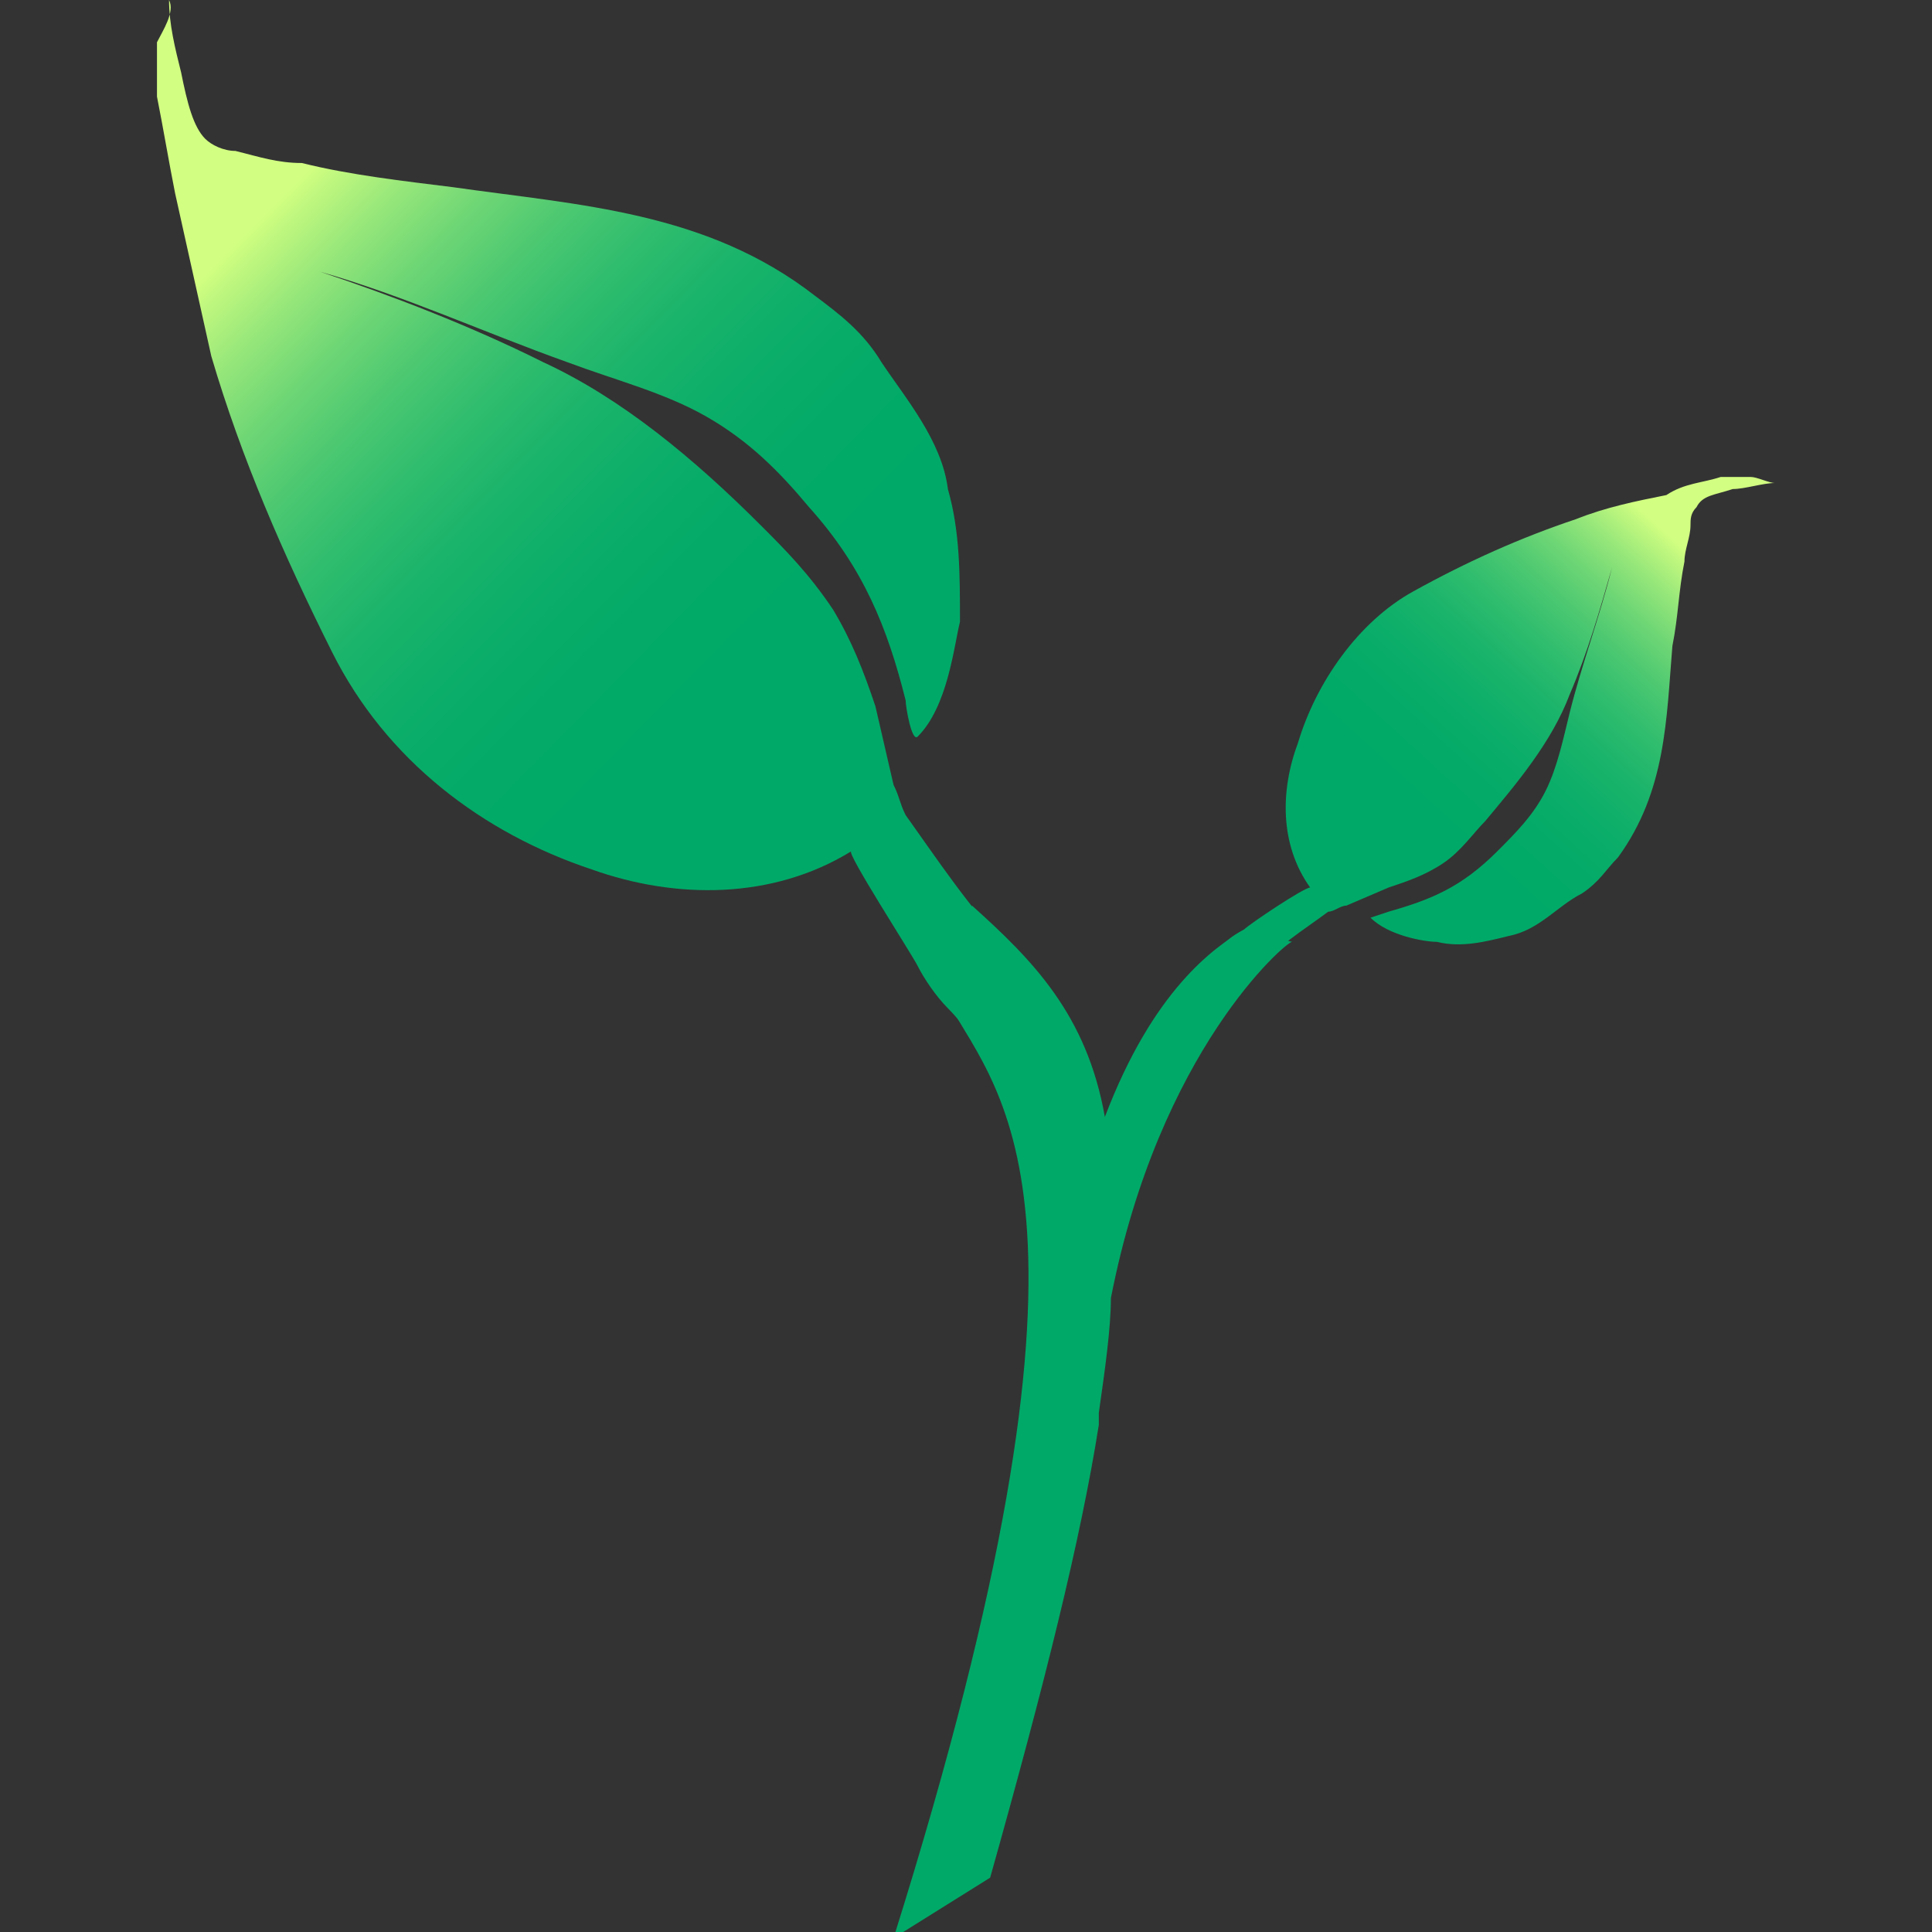 <?xml version="1.0" encoding="utf-8"?>
<!-- Generator: Adobe Illustrator 25.2.3, SVG Export Plug-In . SVG Version: 6.00 Build 0)  -->
<svg version="1.1" id="Layer_1" xmlns="http://www.w3.org/2000/svg" xmlns:xlink="http://www.w3.org/1999/xlink" x="0px" y="0px"
	 width="32px" height="32px" viewBox="0 0 32 32" style="enable-background:new 0 0 32 32;" xml:space="preserve">
<rect x="0" y="0" width="32" height="32" fill="#333333" stroke="none"/>
<g>
	<g>
		
			<linearGradient id="SVGID_1_" gradientUnits="userSpaceOnUse" x1="-7.853" y1="1449.466" x2="0.451" y2="1441.298" gradientTransform="matrix(-1 0 0 1 5.076 -1438)">
			<stop  offset="0" style="stop-color:#00A968"/>
			<stop  offset="0.214" style="stop-color:#03AA68"/>
			<stop  offset="0.358" style="stop-color:#0CAE69"/>
			<stop  offset="0.482" style="stop-color:#1BB46B"/>
			<stop  offset="0.593" style="stop-color:#30BD6E"/>
			<stop  offset="0.697" style="stop-color:#4CC871"/>
			<stop  offset="0.795" style="stop-color:#6ED675"/>
			<stop  offset="0.889" style="stop-color:#97E77A"/>
			<stop  offset="0.976" style="stop-color:#C4F97F"/>
			<stop  offset="1" style="stop-color:#D2FF81"/>
		</linearGradient>
		<path style="fill:url(#SVGID_1_);" d="M16,17.1c0-0.1-0.3-0.4-0.3-0.4c-0.2-0.2-0.4-0.5-0.5-0.7c-0.1-0.2-1.2-1.9-1.1-1.9
			c-1.3,0.8-2.9,0.8-4.3,0.3c-1.8-0.6-3.4-1.8-4.3-3.6C4.7,9.2,4,7.6,3.5,5.9C3.3,5,3.1,4.1,2.9,3.2C2.8,2.7,2.7,2.1,2.6,1.6
			c0-0.3,0-0.6,0-0.9C2.7,0.5,2.9,0.2,2.8,0c0,0.4,0.1,0.8,0.2,1.2c0.1,0.5,0.2,0.9,0.4,1.1c0.1,0.1,0.3,0.2,0.5,0.2
			C4.3,2.6,4.6,2.7,5,2.7c0.8,0.2,1.7,0.3,2.5,0.4c2.1,0.3,4.2,0.4,6,1.8c0.4,0.3,0.8,0.6,1.1,1.1c0.4,0.6,1,1.3,1.1,2.1
			c0.2,0.7,0.2,1.4,0.2,2.2c-0.1,0.4-0.2,1.4-0.7,1.9c-0.1,0.1-0.2-0.5-0.2-0.6c-0.3-1.2-0.7-2.2-1.6-3.2c-0.5-0.6-1-1.1-1.7-1.5
			c-0.7-0.4-1.5-0.6-2.3-0.9C8,5.5,6.7,4.9,5.3,4.5C6.5,4.9,7.8,5.4,9,6c1.3,0.6,2.5,1.6,3.6,2.7c0.4,0.4,0.8,0.8,1.2,1.4
			c0.3,0.5,0.5,1,0.7,1.6l0.3,1.3c0.1,0.2,0.1,0.3,0.2,0.5c0.5,0.7,1.1,1.6,1.7,2.2L16,17.1z"/>
	</g>
	<g>
		
			<linearGradient id="SVGID_2_" gradientUnits="userSpaceOnUse" x1="-412.565" y1="1141.746" x2="-407.839" y2="1137.097" gradientTransform="matrix(-3.884000e-02 -0.999 -0.999 3.884000e-02 1147.902 -442.612)">
			<stop  offset="0" style="stop-color:#00A968"/>
			<stop  offset="0.214" style="stop-color:#03AA68"/>
			<stop  offset="0.358" style="stop-color:#0CAE69"/>
			<stop  offset="0.482" style="stop-color:#1BB46B"/>
			<stop  offset="0.593" style="stop-color:#30BD6E"/>
			<stop  offset="0.697" style="stop-color:#4CC871"/>
			<stop  offset="0.795" style="stop-color:#6ED675"/>
			<stop  offset="0.889" style="stop-color:#97E77A"/>
			<stop  offset="0.976" style="stop-color:#C4F97F"/>
			<stop  offset="1" style="stop-color:#D2FF81"/>
		</linearGradient>
		<path style="fill:url(#SVGID_2_);" d="M20,15.9c0,0,0.2-0.2,0.2-0.2c0.1-0.1,0.2-0.2,0.4-0.3c0.1-0.1,1-0.7,1.1-0.7
			c-0.5-0.7-0.5-1.6-0.2-2.4c0.3-1,1-2,1.9-2.5c0.9-0.5,1.8-0.9,2.7-1.2c0.5-0.2,1-0.3,1.5-0.4C27.9,8,28.2,8,28.5,7.9
			c0.2,0,0.3,0,0.5,0c0.1,0,0.3,0.1,0.4,0.1c-0.2,0-0.5,0.1-0.7,0.1c-0.3,0.1-0.5,0.1-0.6,0.3C28,8.5,28,8.6,28,8.7
			c0,0.2-0.1,0.4-0.1,0.6c-0.1,0.5-0.1,0.9-0.2,1.4c-0.1,1.2-0.1,2.4-0.9,3.5c-0.2,0.2-0.3,0.4-0.6,0.6c-0.4,0.2-0.7,0.6-1.2,0.7
			c-0.4,0.1-0.8,0.2-1.2,0.1c-0.2,0-0.8-0.1-1.1-0.4c0,0,0.3-0.1,0.3-0.1c0.7-0.2,1.2-0.4,1.8-1c0.3-0.3,0.6-0.6,0.8-1
			c0.2-0.4,0.3-0.9,0.4-1.3c0.2-0.8,0.5-1.6,0.7-2.4c-0.2,0.7-0.4,1.4-0.7,2.1c-0.3,0.8-0.9,1.5-1.4,2.1c-0.2,0.2-0.4,0.5-0.7,0.7
			c-0.3,0.2-0.6,0.3-0.9,0.4L22.3,15c-0.1,0-0.2,0.1-0.3,0.1c-0.4,0.3-0.9,0.6-1.2,1L20,15.9z"/>
	</g>
	<path style="fill:#00A968;" d="M21.4,15.6l-0.8-0.2c-0.5,0.3-1.5,1-2.3,3.1c-0.3-1.7-1.2-2.6-2.2-3.5l-0.4,1.6
		c0.9,1.6,2.9,3.4-0.9,15.5l1.6-1c0.9-3.2,1.5-5.6,1.8-7.5h0c0-0.1,0-0.1,0-0.2c0.1-0.7,0.2-1.4,0.2-1.9
		C19.2,17.4,21.3,15.6,21.4,15.6z"/>
</g>
</svg>
